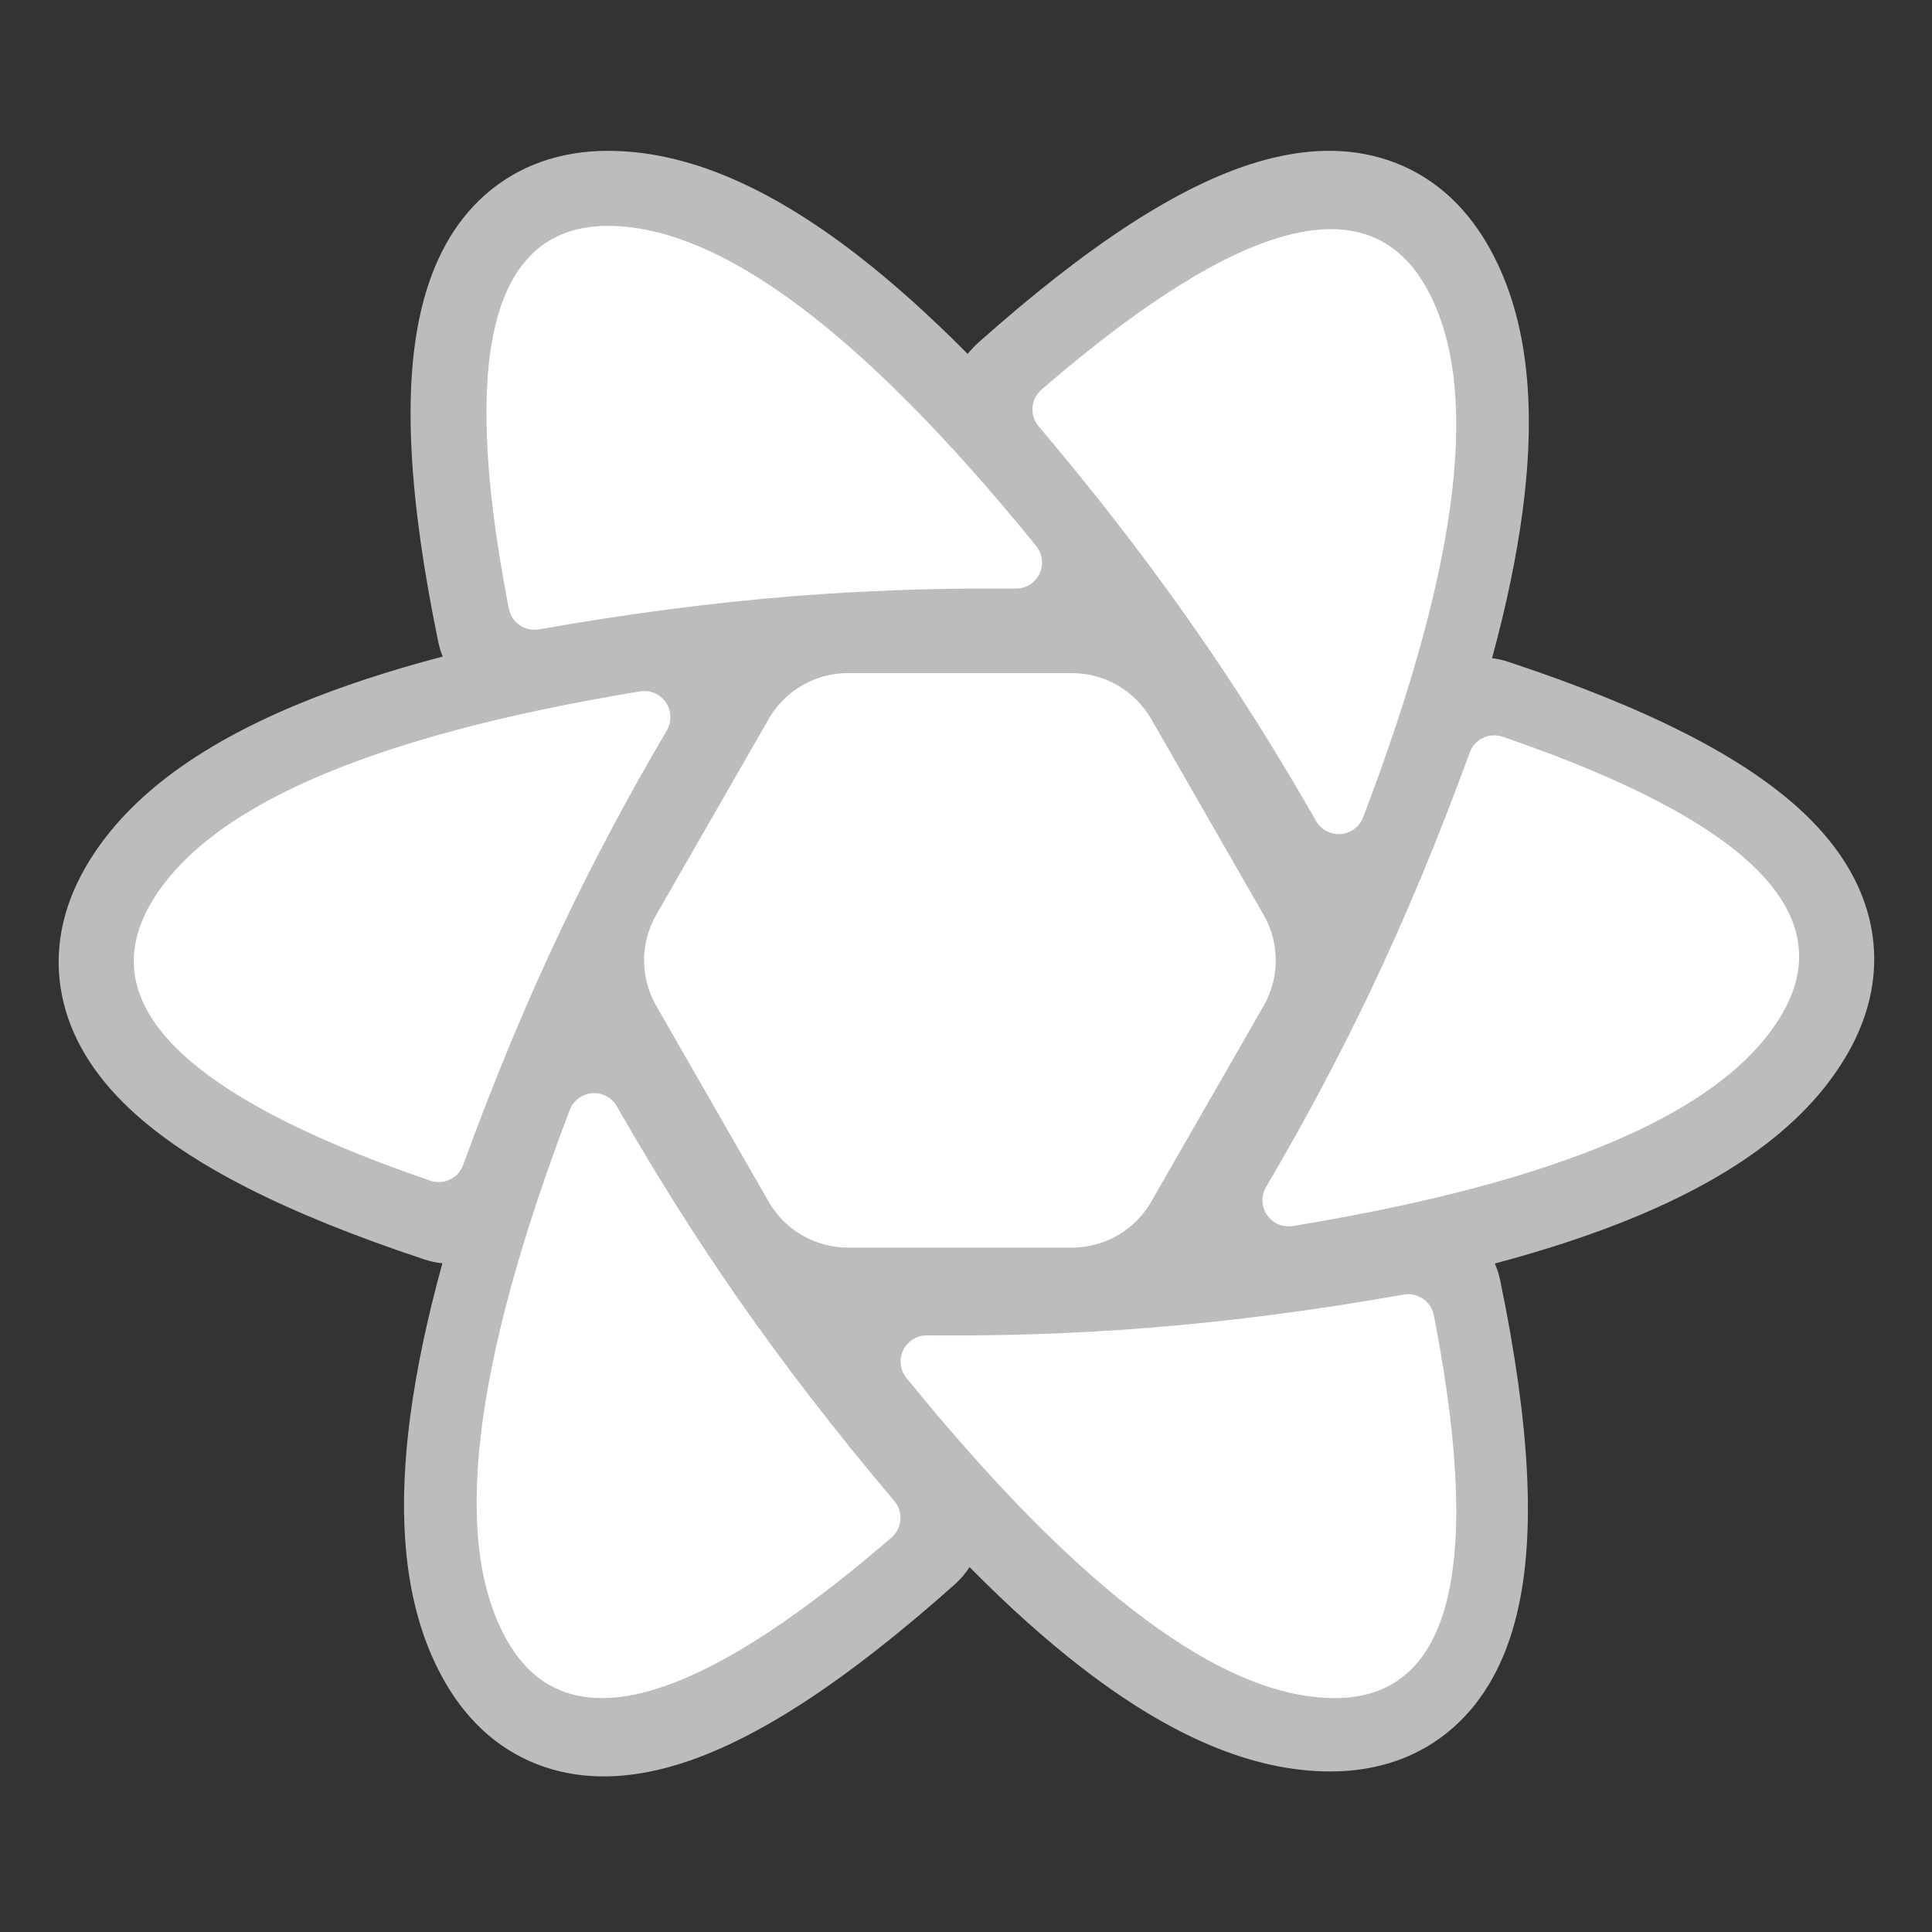 <svg xmlns="http://www.w3.org/2000/svg" xmlns:xlink="http://www.w3.org/1999/xlink" width="500" zoomAndPan="magnify" viewBox="0 0 375 375" height="500" preserveAspectRatio="xMidYMid meet" version="1.0"><rect x="0" y="0" width="375" height="375" fill="#333333" stroke="none"/><defs><clipPath id="ac6f880ff6"><path d="M 11.336 29.273 L 363.836 29.273 L 363.836 345 L 11.336 345 Z M 11.336 29.273 " clip-rule="nonzero"/></clipPath></defs><path fill="#ffffff" d="M 228.855 225.348 L 222.094 237.082 C 220.059 240.613 216.289 242.793 212.211 242.793 L 160.426 242.793 C 156.348 242.793 152.578 240.613 150.539 237.082 L 143.781 225.348 Z M 247.777 192.5 L 235.859 213.188 L 136.773 213.188 L 124.855 192.5 Z M 236.297 160.379 L 247.797 180.34 L 124.836 180.34 L 136.336 160.379 Z M 212.211 130.016 C 216.289 130.016 220.059 132.191 222.094 135.727 L 229.293 148.219 L 143.344 148.219 L 150.539 135.727 C 152.578 132.191 156.348 130.016 160.426 130.016 Z M 212.211 130.016 " fill-opacity="1" fill-rule="nonzero"/><g clip-path="url(#ac6f880ff6)"><path fill="#bcbcbc" d="M 85.062 124.57 C 79.328 96.766 78.094 75.438 81.805 59.953 C 84.008 50.742 88.039 43.227 94.172 37.809 C 100.645 32.086 108.824 29.277 118.02 29.277 C 133.188 29.277 149.133 36.191 166.176 49.324 C 173.125 54.684 180.34 61.141 187.828 68.703 C 188.426 67.938 189.102 67.211 189.852 66.543 C 211.031 47.676 228.863 35.953 244.117 31.434 C 253.184 28.746 261.699 28.488 269.453 31.098 C 277.637 33.852 284.156 39.543 288.758 47.516 C 296.352 60.672 298.355 77.957 295.523 99.305 C 294.371 108.008 292.398 117.484 289.609 127.754 C 290.66 127.879 291.715 128.113 292.758 128.461 C 319.633 137.363 338.66 146.934 350.184 157.875 C 357.035 164.383 361.512 171.633 363.129 179.652 C 364.84 188.121 363.172 196.613 358.578 204.578 C 351 217.719 337.062 228.078 317.211 236.285 C 309.238 239.582 300.219 242.566 290.141 245.25 C 290.602 246.289 290.957 247.391 291.195 248.547 C 296.934 276.352 298.164 297.68 294.453 313.164 C 292.25 322.375 288.219 329.887 282.086 335.309 C 275.617 341.031 267.434 343.84 258.238 343.84 C 243.07 343.84 227.125 336.926 210.086 323.789 C 203.059 318.375 195.766 311.836 188.188 304.172 C 187.41 305.391 186.453 306.523 185.32 307.531 C 164.141 326.398 146.309 338.121 131.055 342.641 C 121.988 345.328 113.473 345.586 105.719 342.977 C 97.535 340.223 91.012 334.531 86.414 326.562 C 78.82 313.402 76.816 296.117 79.648 274.77 C 80.844 265.754 82.918 255.902 85.867 245.203 C 84.715 245.086 83.559 244.844 82.41 244.465 C 55.539 235.562 36.512 225.988 24.988 215.047 C 18.133 208.539 13.66 201.293 12.039 193.27 C 10.332 184.805 11.996 176.309 16.594 168.344 C 24.172 155.207 38.109 144.844 57.961 136.637 C 66.172 133.246 75.492 130.18 85.934 127.434 C 85.562 126.523 85.27 125.566 85.062 124.57 Z M 85.062 124.57 " fill-opacity="1" fill-rule="nonzero"/></g><path fill="#ffffff" d="M 272.445 251.281 C 275.117 250.805 277.68 252.52 278.277 255.145 L 278.309 255.301 L 278.594 256.781 C 287.832 305.324 281.324 329.598 259.074 329.598 C 237.305 329.598 209.594 308.883 175.941 267.461 C 175.195 266.547 174.797 265.402 174.805 264.223 C 174.828 261.477 177.035 259.258 179.762 259.199 L 179.922 259.199 L 181.691 259.211 C 195.855 259.289 209.621 258.793 222.996 257.73 C 238.781 256.473 255.266 254.324 272.445 251.281 Z M 119.645 214.586 L 119.73 214.73 L 120.621 216.281 C 127.746 228.664 135.172 240.422 142.895 251.547 C 151.988 264.648 162.219 277.91 173.578 291.336 C 175.336 293.41 175.137 296.492 173.152 298.328 L 173.023 298.441 L 171.879 299.426 C 134.293 331.621 109.859 338.051 98.586 318.707 C 87.551 299.777 91.555 265.352 110.59 215.438 C 111.008 214.34 111.793 213.422 112.812 212.84 C 115.199 211.48 118.219 212.266 119.645 214.586 Z M 291.52 142.957 L 291.676 143.004 L 293.09 143.492 C 339.488 159.629 357.113 177.359 345.973 196.684 C 335.074 215.59 303.395 229.352 250.934 237.973 C 249.762 238.164 248.562 237.941 247.539 237.34 C 245.125 235.922 244.32 232.816 245.738 230.402 C 253.254 217.625 260.02 204.914 266.043 192.262 C 272.871 177.918 279.277 162.52 285.266 146.066 C 286.172 143.574 288.84 142.219 291.367 142.91 Z M 127.633 134.832 C 130.047 136.25 130.852 139.355 129.434 141.77 C 121.918 154.547 115.152 167.262 109.129 179.91 C 102.301 194.258 95.895 209.656 89.906 226.105 C 88.98 228.652 86.223 230.012 83.648 229.219 L 83.496 229.168 L 82.082 228.68 C 35.684 212.547 18.059 194.816 29.199 175.488 C 40.098 156.586 71.777 142.824 124.238 134.199 C 125.41 134.008 126.609 134.23 127.633 134.832 Z M 276.582 55.367 C 287.617 74.297 283.617 108.723 264.582 158.637 C 264.164 159.734 263.375 160.652 262.355 161.234 C 259.973 162.594 256.953 161.809 255.523 159.488 L 255.441 159.344 L 254.551 157.793 C 247.426 145.41 240 133.652 232.277 122.527 C 223.18 109.426 212.953 96.164 201.594 82.738 C 199.836 80.664 200.035 77.582 202.02 75.746 L 202.148 75.633 L 203.289 74.648 C 240.879 42.453 265.309 36.023 276.582 55.367 Z M 118 43.844 C 139.766 43.844 167.48 64.555 201.133 105.98 C 201.875 106.895 202.277 108.039 202.27 109.219 C 202.242 111.965 200.039 114.184 197.309 114.242 L 197.152 114.242 L 195.379 114.23 C 181.219 114.152 167.449 114.648 154.078 115.711 C 138.293 116.969 121.809 119.117 104.625 122.16 C 101.953 122.633 99.395 120.922 98.797 118.293 L 98.766 118.141 L 98.48 116.66 C 89.242 68.117 95.75 43.844 118 43.844 Z M 118 43.844 " fill-opacity="1" fill-rule="nonzero"/><path fill="#ffffff" d="M 164.59 130.648 L 208.055 130.648 C 214.414 130.648 220.285 134.047 223.449 139.559 L 245.273 177.574 C 248.414 183.043 248.414 189.766 245.273 195.234 L 223.449 233.25 C 220.285 238.762 214.414 242.16 208.055 242.16 L 164.59 242.16 C 158.234 242.16 152.363 238.762 149.199 233.25 L 127.371 195.234 C 124.234 189.766 124.234 183.043 127.371 177.574 L 149.199 139.559 C 152.363 134.047 158.234 130.648 164.59 130.648 Z M 201.434 142.121 C 207.793 142.121 213.664 145.523 216.828 151.039 L 232.047 177.582 C 235.18 183.047 235.18 189.762 232.047 195.227 L 216.828 221.77 C 213.664 227.285 207.793 230.688 201.434 230.688 L 171.215 230.688 C 164.855 230.688 158.98 227.285 155.816 221.77 L 140.598 195.227 C 137.465 189.762 137.465 183.047 140.598 177.582 L 155.816 151.039 C 158.98 145.523 164.855 142.121 171.215 142.121 Z M 194.293 154.672 L 178.355 154.672 C 172 154.672 166.133 158.066 162.969 163.574 L 154.926 177.566 C 151.781 183.039 151.781 189.77 154.926 195.242 L 162.969 209.234 C 166.133 214.742 172 218.137 178.355 218.137 L 194.293 218.137 C 200.645 218.137 206.516 214.742 209.68 209.234 L 217.723 195.242 C 220.867 189.77 220.867 183.039 217.723 177.566 L 209.68 163.574 C 206.516 158.066 200.645 154.672 194.293 154.672 Z M 187.414 166.684 C 193.766 166.684 199.629 170.074 202.797 175.574 L 203.938 177.555 C 207.09 183.035 207.09 189.777 203.938 195.254 L 202.797 197.234 C 199.629 202.734 193.766 206.125 187.414 206.125 L 185.23 206.125 C 178.883 206.125 173.016 202.734 169.848 197.234 L 168.711 195.254 C 165.555 189.777 165.555 183.035 168.711 177.555 L 169.848 175.574 C 173.016 170.074 178.883 166.684 185.23 166.684 Z M 186.324 178.516 C 183.5 178.516 180.895 180.02 179.484 182.461 C 178.074 184.902 178.074 187.91 179.484 190.348 C 180.895 192.789 183.5 194.293 186.32 194.293 C 189.145 194.293 191.75 192.789 193.164 190.348 C 194.574 187.91 194.574 184.902 193.164 182.461 C 191.75 180.02 189.145 178.516 186.324 178.516 Z M 122.305 186.406 L 136.512 186.406 " fill-opacity="1" fill-rule="nonzero"/></svg>